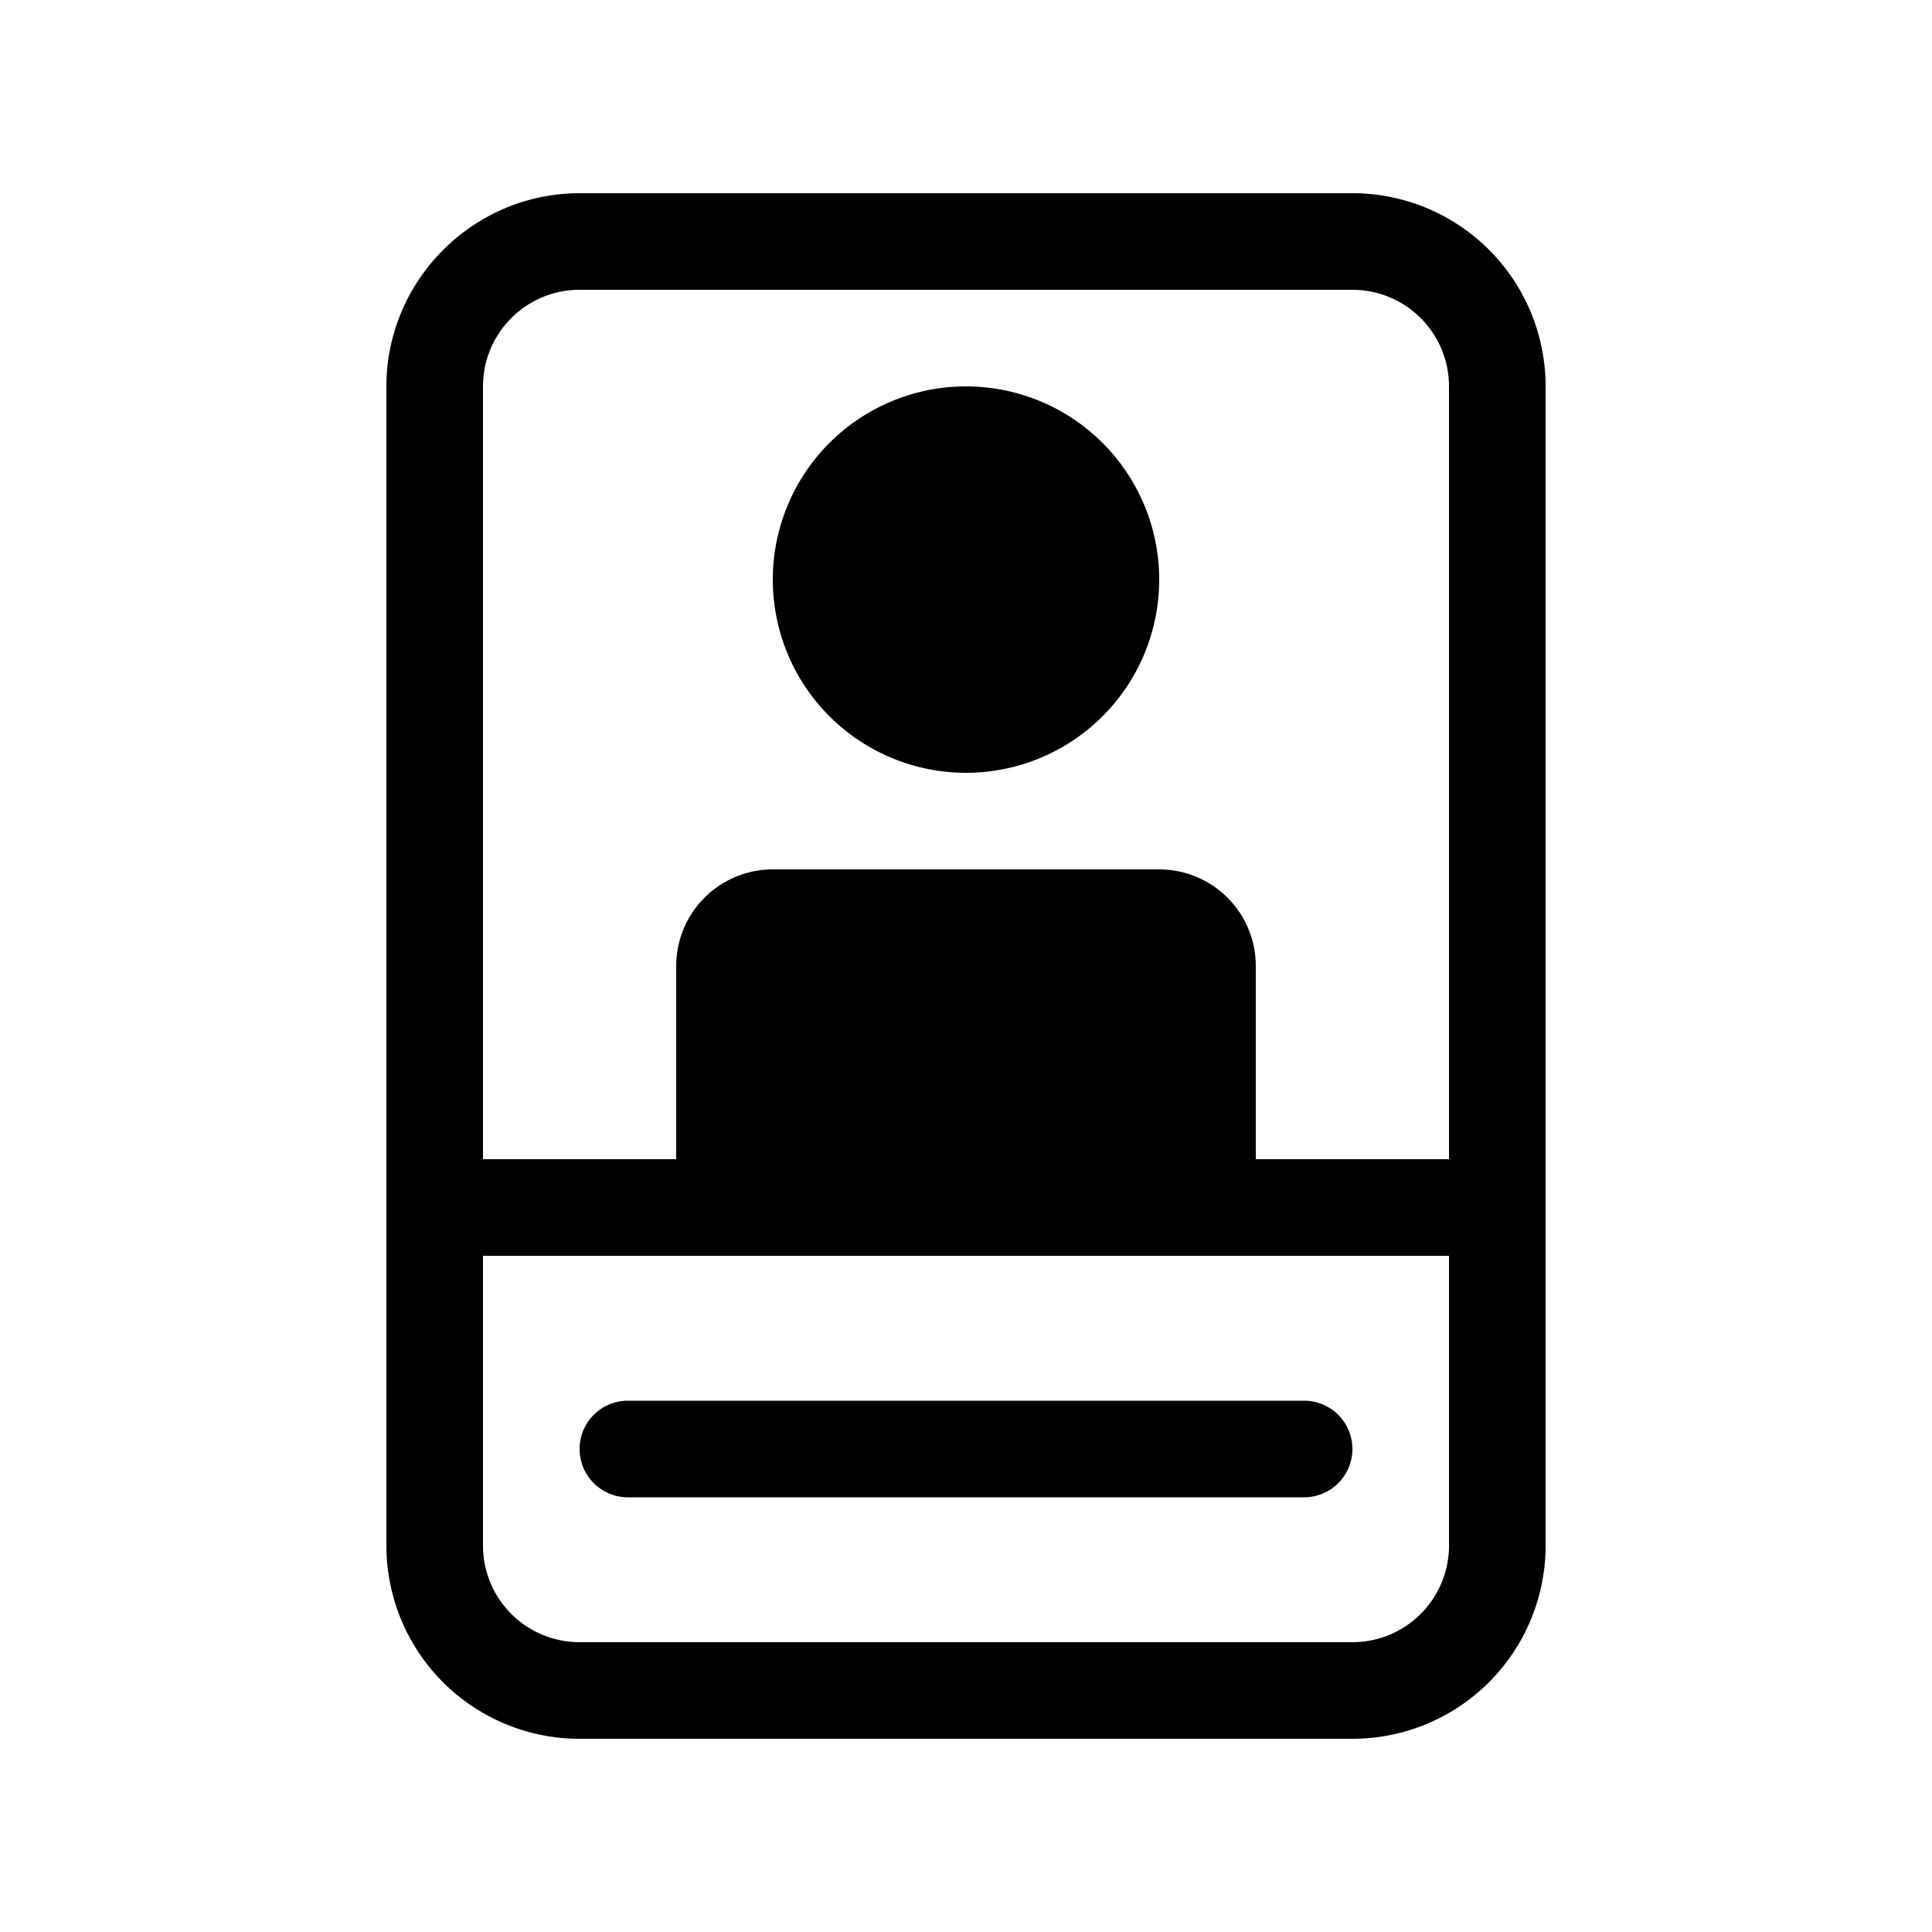 <svg width="20" height="20" viewBox="0 0 20 20" xmlns="http://www.w3.org/2000/svg"><path d="M10 4a2 2 0 100 4 2 2 0 000-4zM6.5 14.5a.5.5 0 000 1h7a.5.5 0 000-1h-7zM4 4c0-1.1.9-2 2-2h8a2 2 0 012 2v12a2 2 0 01-2 2H6a2 2 0 01-2-2V4zm10-1H6a1 1 0 00-1 1v8h2v-2a1 1 0 011-1h4a1 1 0 011 1v2h2V4a1 1 0 00-1-1zM5 13v3a1 1 0 001 1h8a1 1 0 001-1v-3H5z"/></svg>